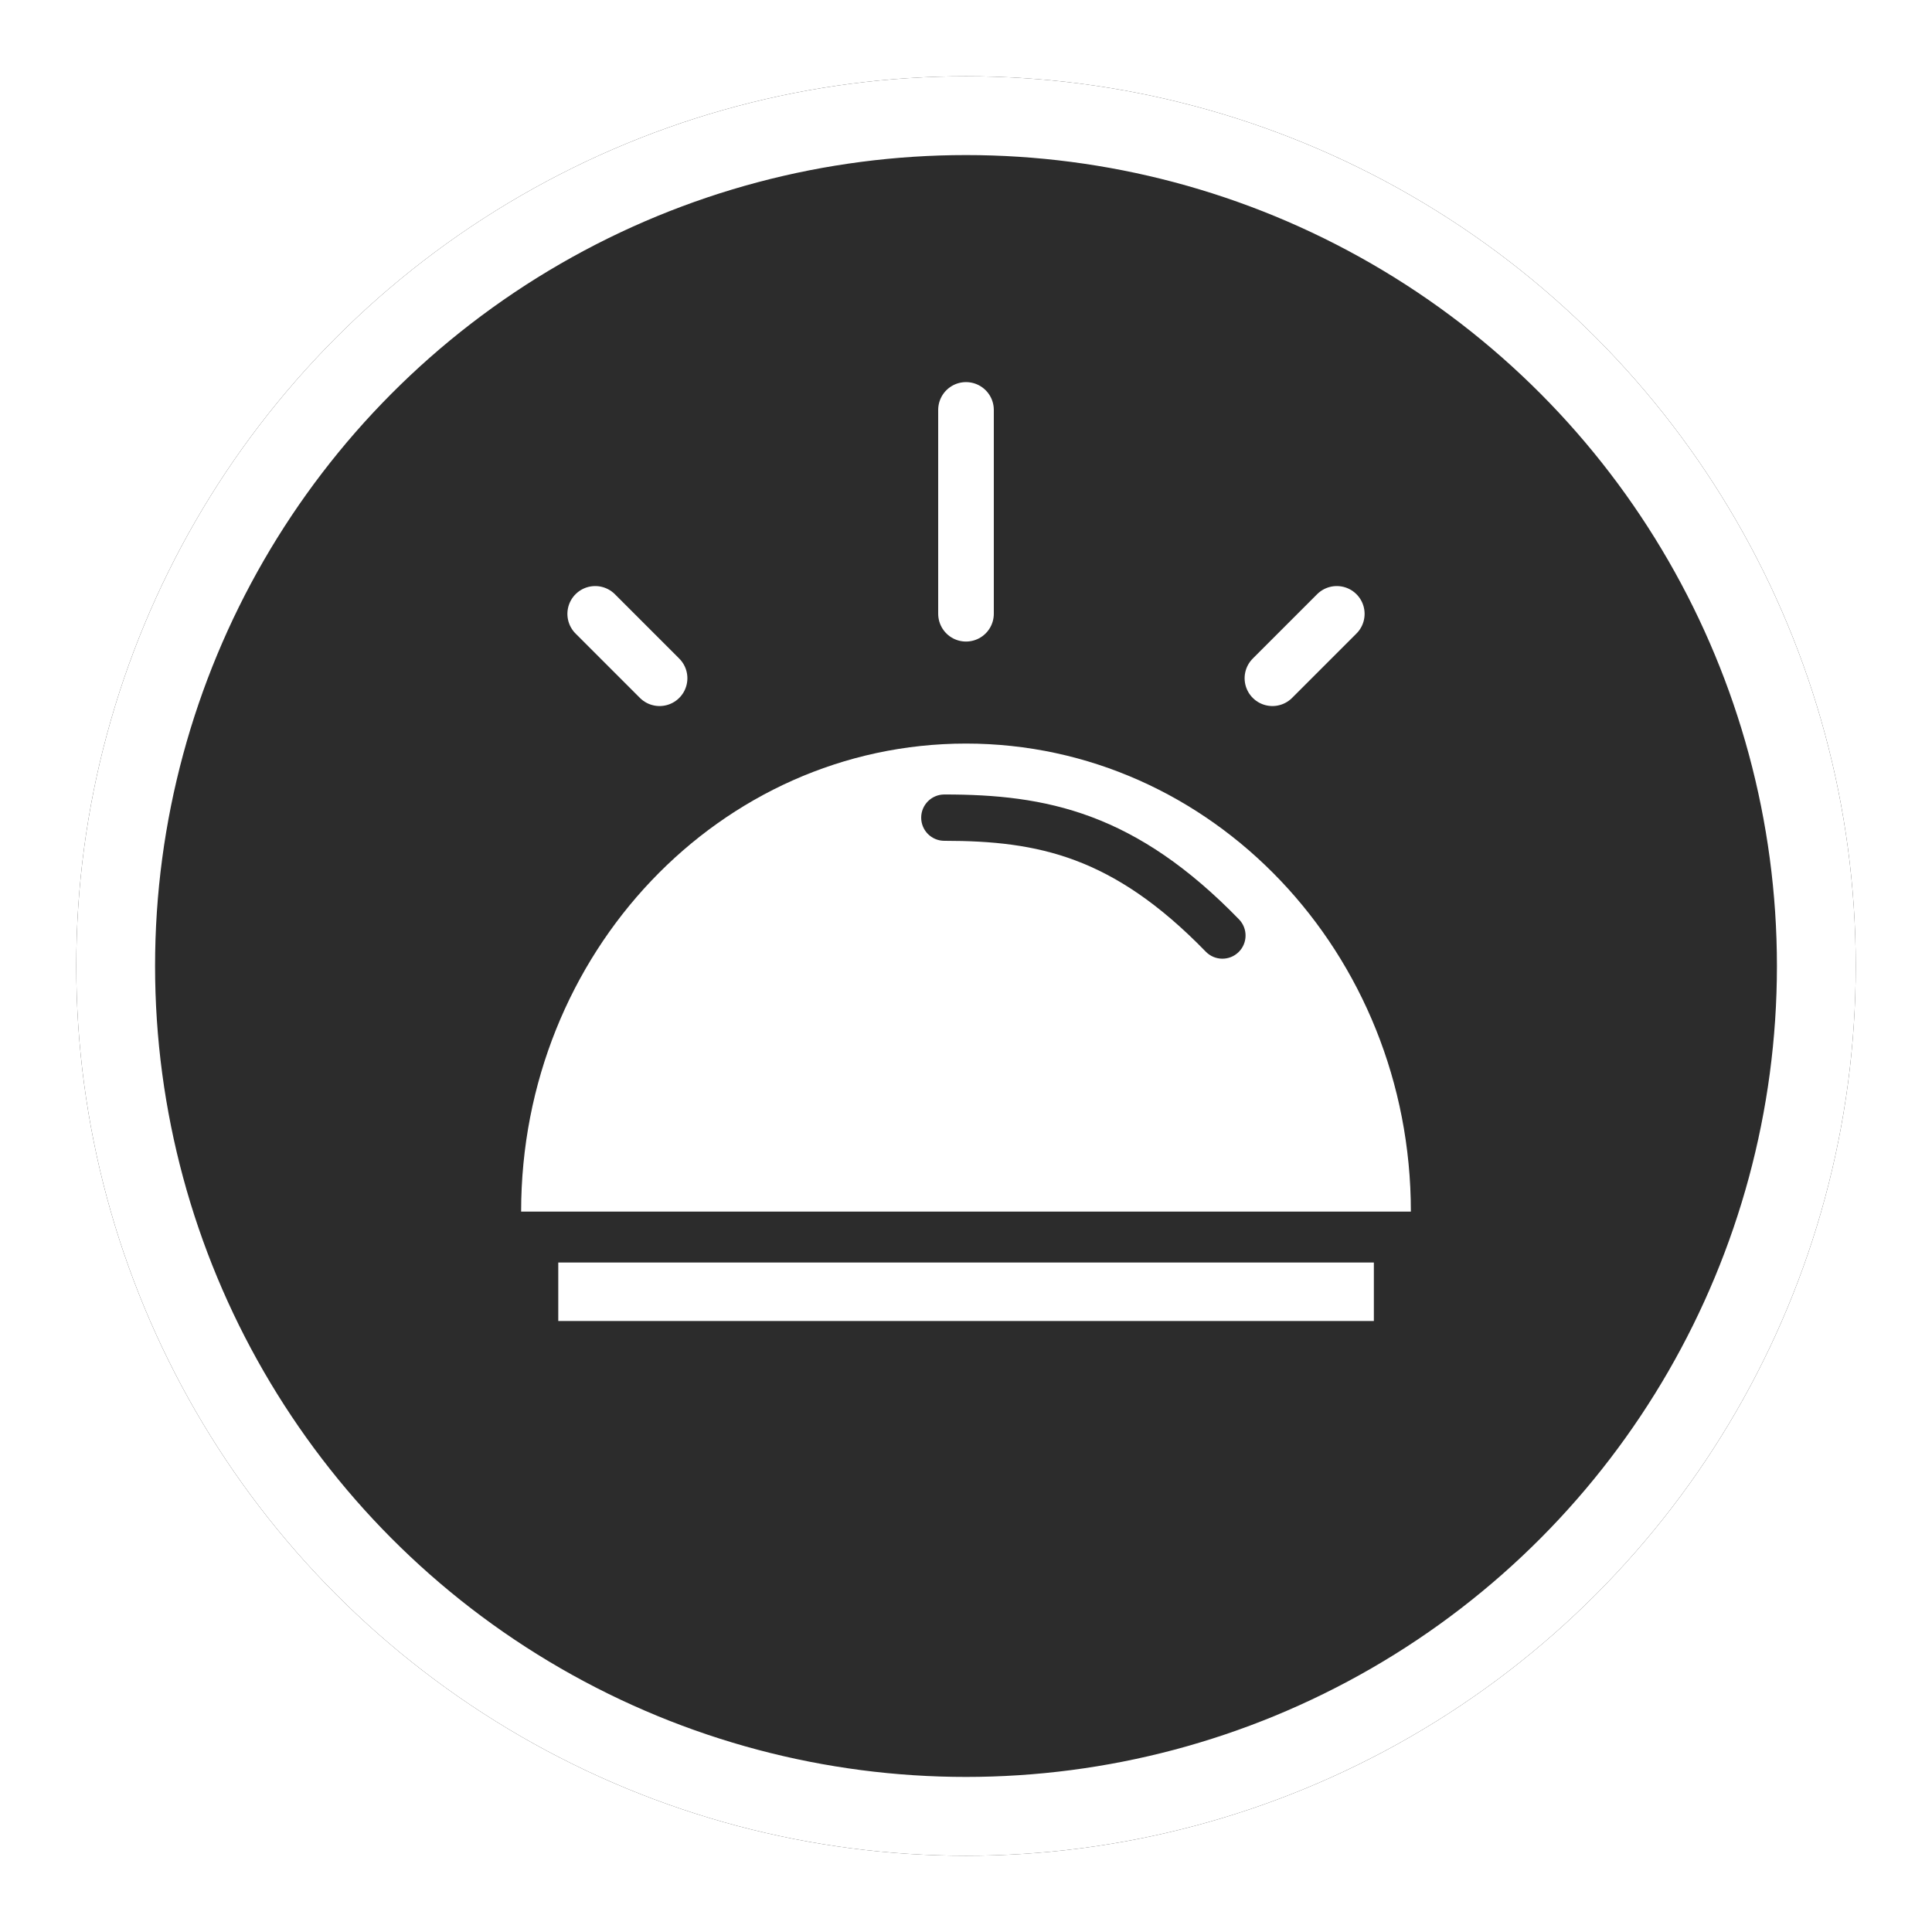 <svg width="76" height="76" viewBox="0 0 76 76" fill="none" xmlns="http://www.w3.org/2000/svg">
<g filter="url(#filter0_d)">
<circle cx="38" cy="38" r="35" fill="#2C2C2C"/>
<circle cx="38" cy="38" r="33.45" stroke="white" stroke-width="3.1"/>
</g>
<path fill-rule="evenodd" clip-rule="evenodd" d="M55.5 47.661C55.5 47.66 55.5 47.659 55.5 47.658C55.5 37.492 47.665 29.25 38 29.25C28.335 29.25 20.5 37.492 20.5 47.658C20.5 47.659 20.5 47.66 20.5 47.661H55.5Z" fill="white"/>
<path d="M37.148 31.253C36.645 31.253 36.237 31.661 36.237 32.164C36.237 32.668 36.645 33.076 37.149 33.075L37.148 31.253ZM47.432 37.436C47.783 37.797 48.36 37.806 48.721 37.455C49.082 37.104 49.09 36.527 48.74 36.166L47.432 37.436ZM37.149 33.075C39.028 33.075 40.674 33.237 42.297 33.845C43.916 34.452 45.575 35.525 47.432 37.436L48.74 36.166C46.736 34.103 44.857 32.858 42.937 32.138C41.022 31.421 39.129 31.252 37.148 31.253L37.149 33.075Z" fill="#2C2C2C"/>
<rect x="21.961" y="49.664" width="32.083" height="2.301" fill="white"/>
<path d="M38 24.143V16.125" stroke="white" stroke-width="2.188" stroke-linecap="round" stroke-linejoin="round"/>
<path d="M50.054 26.68L52.586 24.148" stroke="white" stroke-width="2.188" stroke-linecap="round" stroke-linejoin="round"/>
<path d="M25.946 26.68L23.414 24.148" stroke="white" stroke-width="2.188" stroke-linecap="round" stroke-linejoin="round"/>
<defs>
<filter id="filter0_d" x="0" y="0" width="76" height="76" filterUnits="userSpaceOnUse" color-interpolation-filters="sRGB">
<feFlood flood-opacity="0" result="BackgroundImageFix"/>
<feColorMatrix in="SourceAlpha" type="matrix" values="0 0 0 0 0 0 0 0 0 0 0 0 0 0 0 0 0 0 127 0"/>
<feOffset/>
<feGaussianBlur stdDeviation="1.5"/>
<feColorMatrix type="matrix" values="0 0 0 0 0 0 0 0 0 0 0 0 0 0 0 0 0 0 0.25 0"/>
<feBlend mode="normal" in2="BackgroundImageFix" result="effect1_dropShadow"/>
<feBlend mode="normal" in="SourceGraphic" in2="effect1_dropShadow" result="shape"/>
</filter>
</defs>
</svg>
